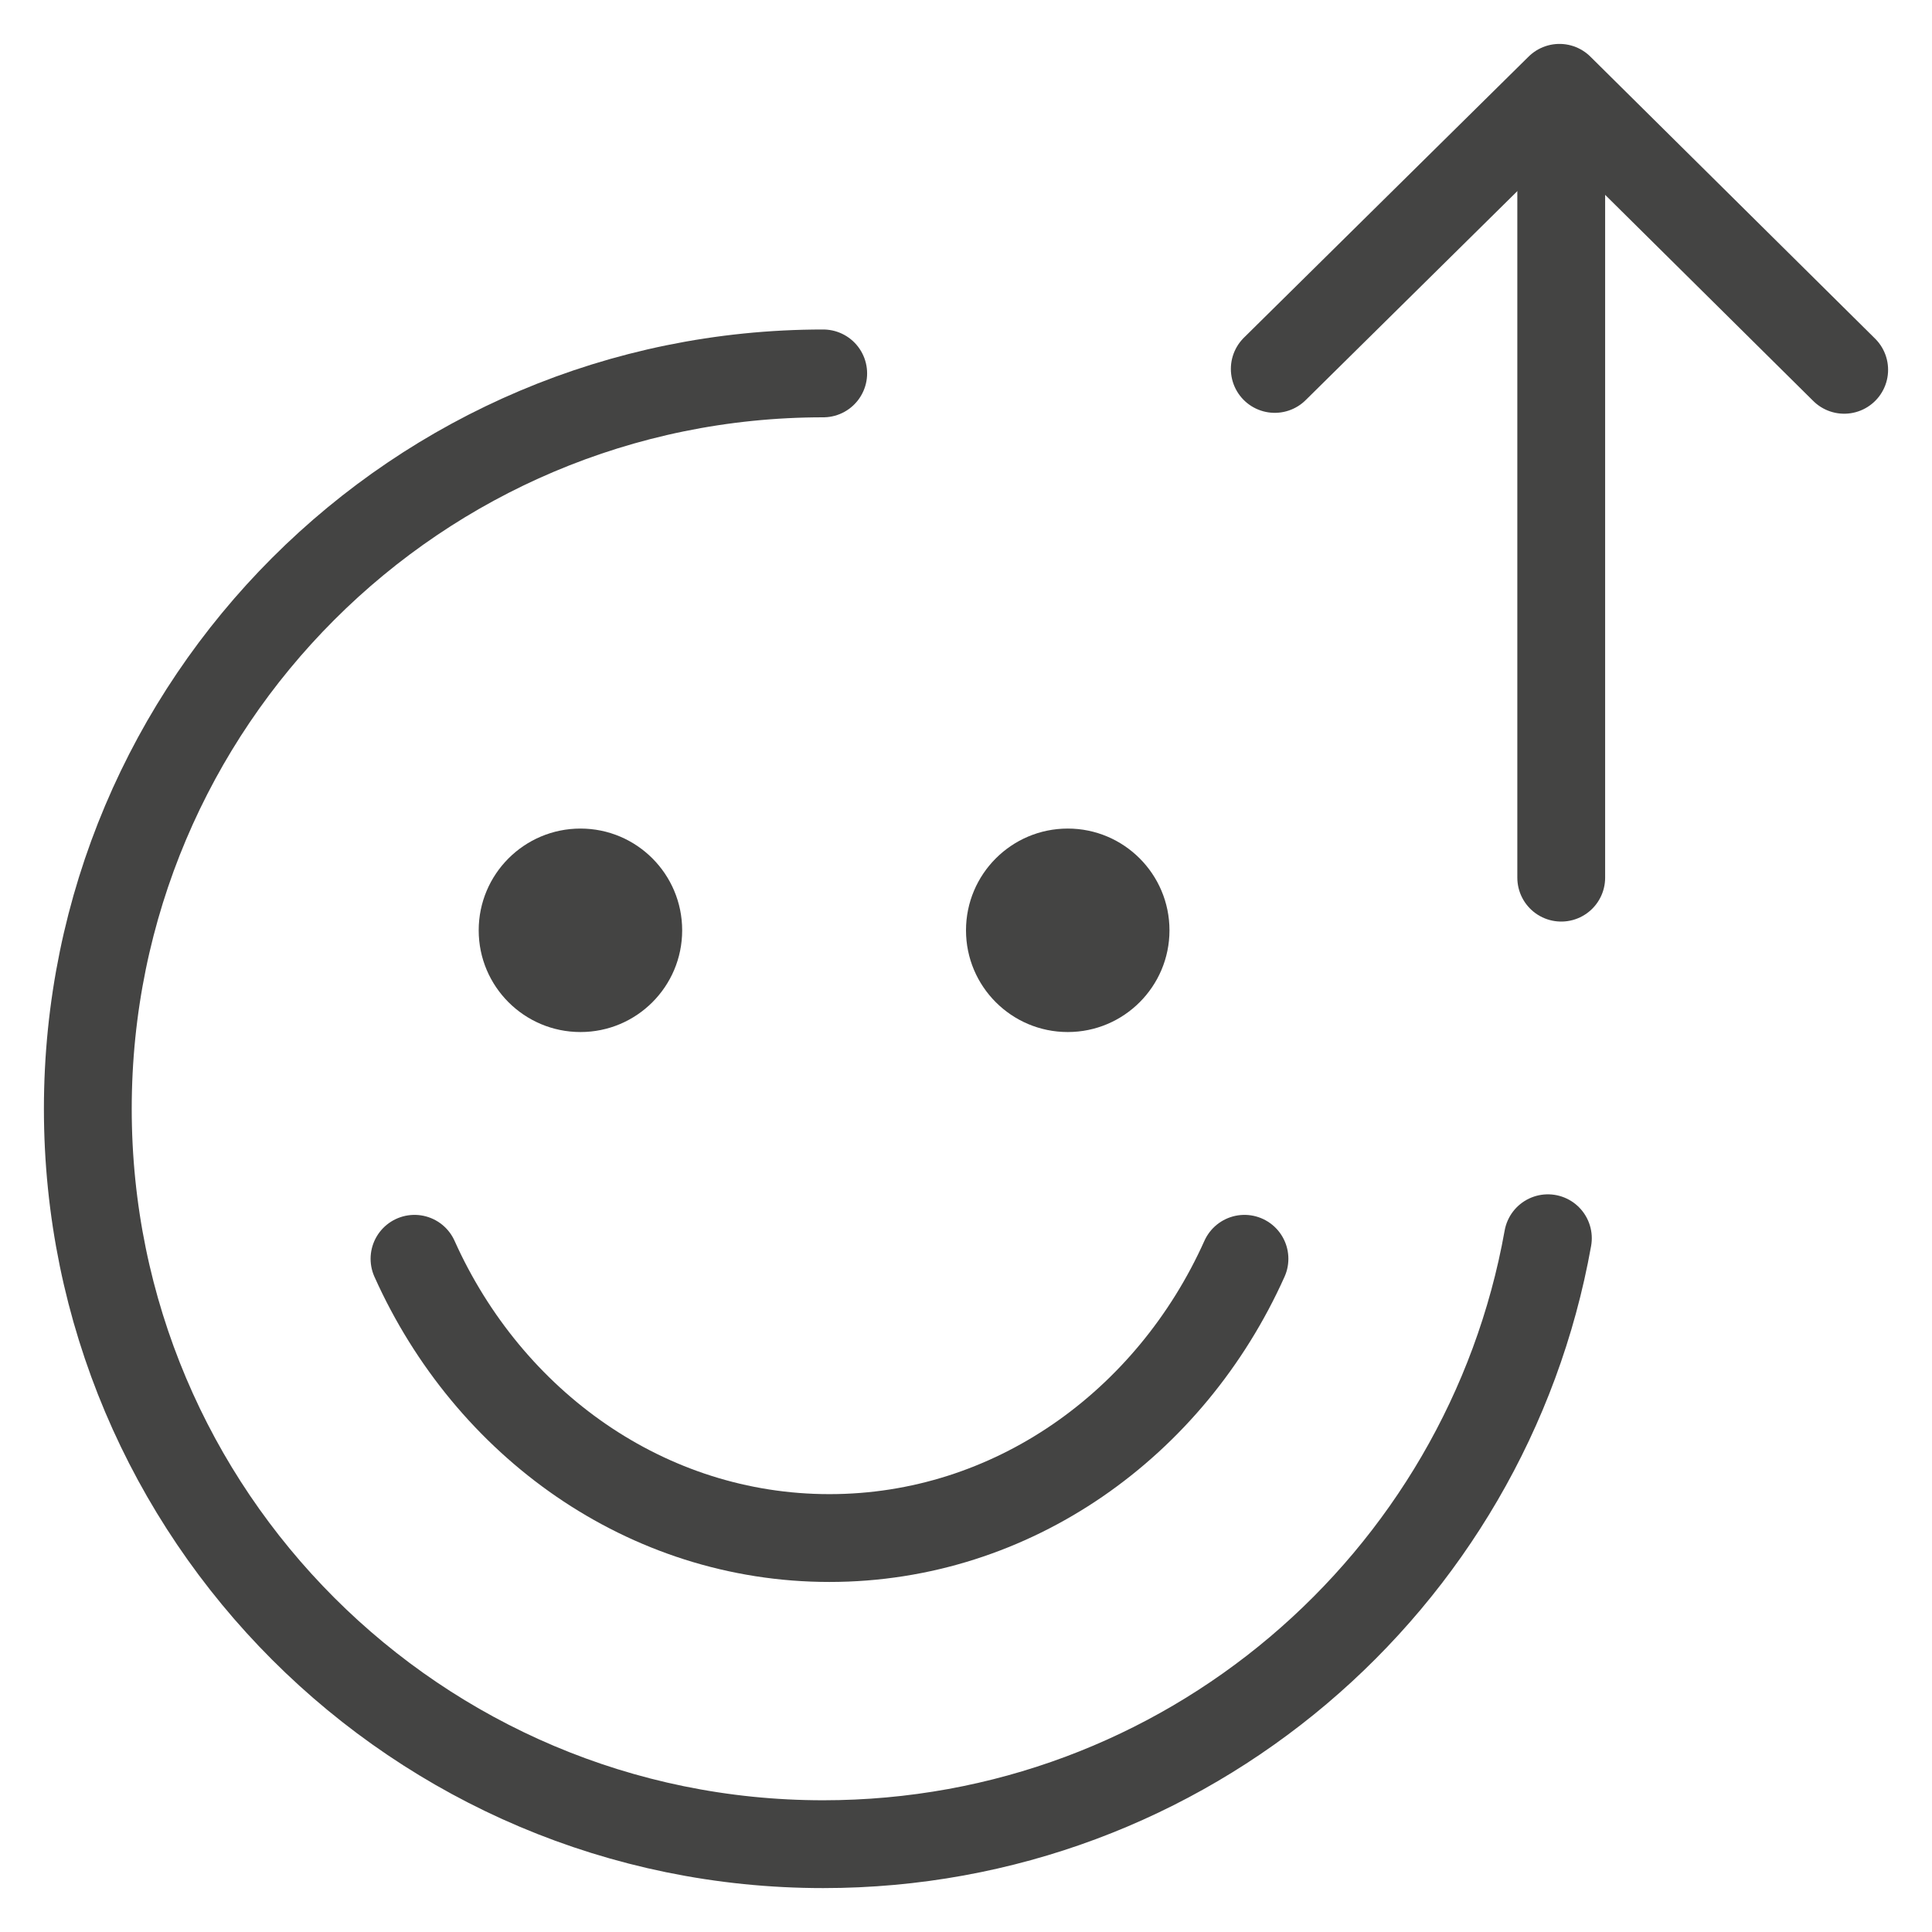 <svg width="22" height="22" viewBox="0 0 22 22" fill="none" xmlns="http://www.w3.org/2000/svg">
<path d="M21 4.211L17.758 1L14.516 4.201" stroke="#444443" stroke-linecap="round" stroke-linejoin="round"/>
<path d="M17.778 1.122V9.994" stroke="#444443" stroke-linecap="round" stroke-linejoin="round"/>
<path d="M17.626 14.1C16.925 18.023 13.5 21 9.374 21C4.75 21 1 17.25 1 12.626C1 8.002 4.75 4.252 9.374 4.252" stroke="#444443" stroke-linecap="round" stroke-linejoin="round"/>
<path d="M14.171 14.334C13.328 16.214 11.529 17.514 9.445 17.514C7.362 17.514 5.563 16.214 4.72 14.334" stroke="#444443" stroke-linecap="round" stroke-linejoin="round"/>
<path d="M6.61 11.752C7.25 11.752 7.768 11.233 7.768 10.594C7.768 9.954 7.25 9.435 6.61 9.435C5.97 9.435 5.451 9.954 5.451 10.594C5.451 11.233 5.97 11.752 6.61 11.752Z" fill="#444443"/>
<path d="M12.159 11.752C12.798 11.752 13.317 11.233 13.317 10.594C13.317 9.954 12.798 9.435 12.159 9.435C11.519 9.435 11 9.954 11 10.594C11 11.233 11.519 11.752 12.159 11.752Z" fill="#444443"/>
</svg>
